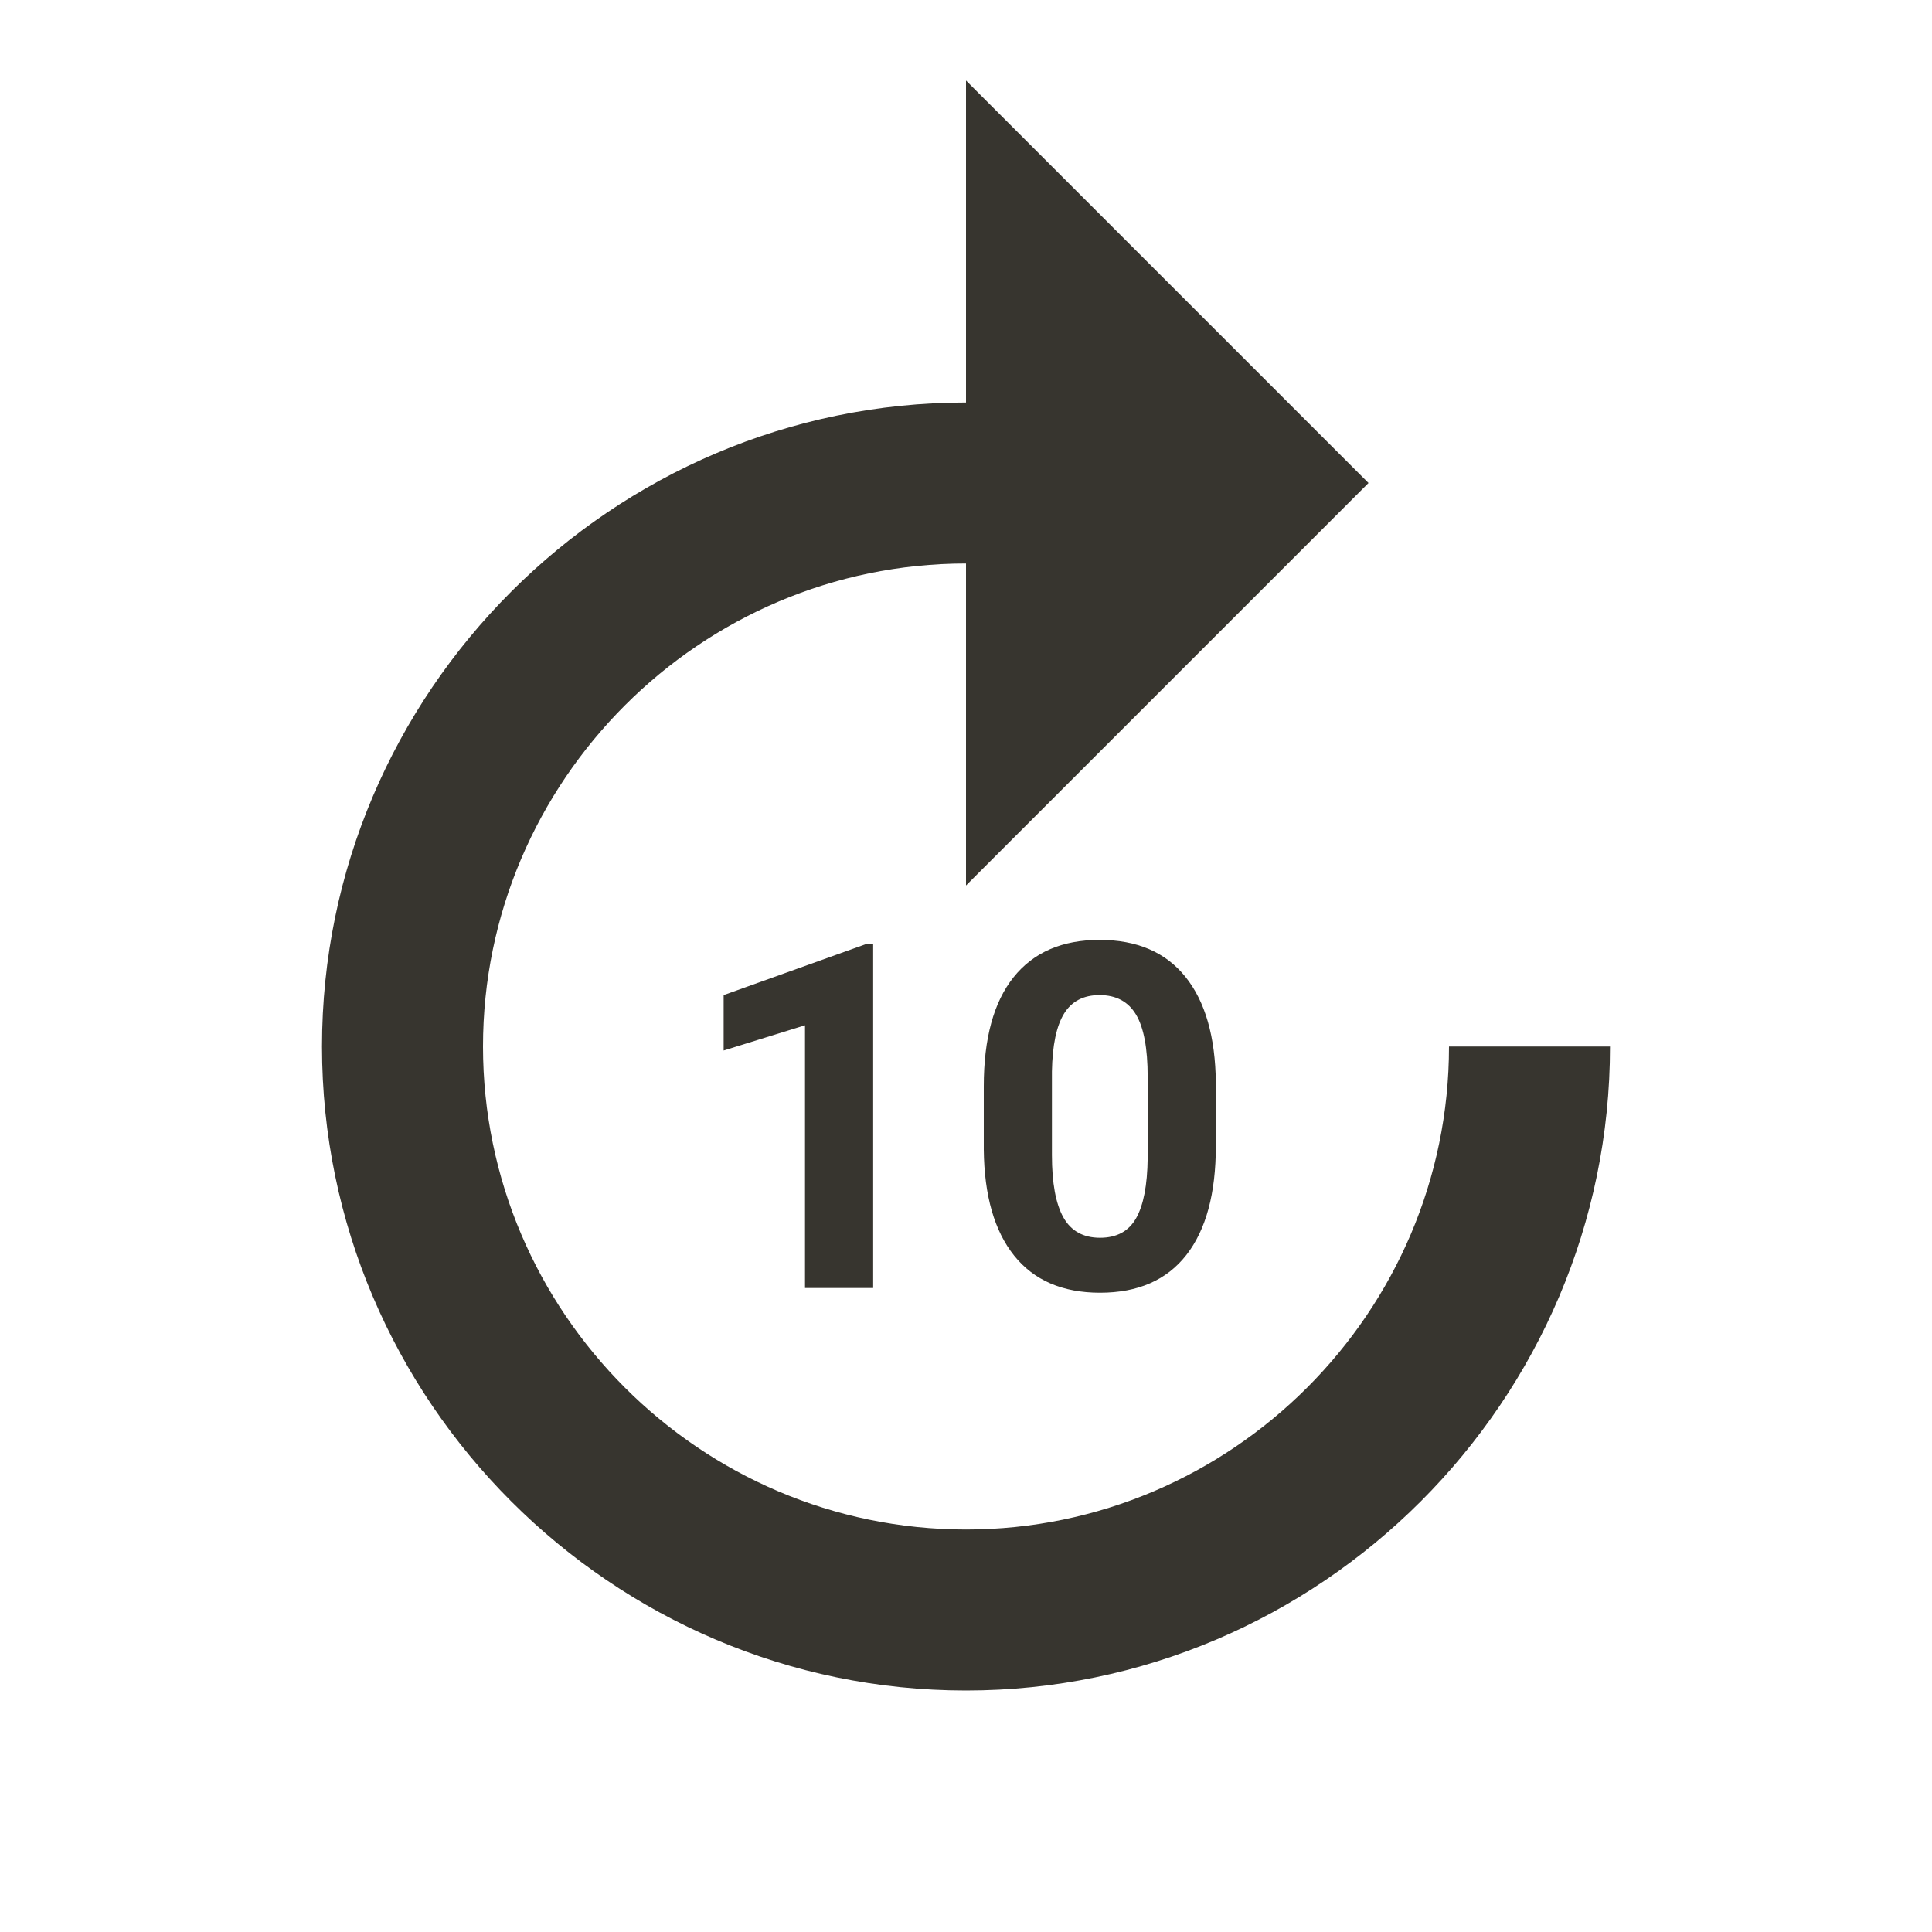 <!-- Generated by IcoMoon.io -->
<svg version="1.1" xmlns="http://www.w3.org/2000/svg" width="280" height="280" viewBox="0 0 280 280">
<title>mt-forward_10</title>
<path fill="#37352f" d="M46.667 151.667c0 51.333 42 93.333 93.333 93.333s93.333-42 93.333-93.333h-23.333c0 38.5-31.5 70-70 70s-70-31.5-70-70c0-38.5 31.5-70 70-70v46.667l58.333-58.333-58.333-58.333v46.667c-51.333 0-93.333 42-93.333 93.333v0zM126.545 186.667h-9.878v-38.076l-11.792 3.657v-8.032l20.611-7.383h1.059v49.834zM176.208 166.090c0 6.882-1.425 12.145-4.272 15.791s-7.019 5.469-12.51 5.469c-5.423 0-9.57-1.789-12.441-5.367-2.871-3.577-4.34-8.705-4.409-15.38v-9.161c0-6.95 1.441-12.224 4.324-15.825s7.035-5.4 12.459-5.4c5.423 0 9.57 1.783 12.441 5.349 2.871 3.565 4.341 8.687 4.409 15.364v9.16zM166.329 156.042c0-4.124-0.564-7.126-1.692-9.007-1.128-1.88-2.887-2.82-5.28-2.82-2.324 0-4.039 0.895-5.144 2.683-1.106 1.789-1.693 4.586-1.76 8.391v12.101c0 4.055 0.552 7.069 1.658 9.040 1.105 1.97 2.877 2.956 5.314 2.956 2.416 0 4.159-0.946 5.23-2.837s1.629-4.785 1.674-8.681v-11.826z"></path>
</svg>
